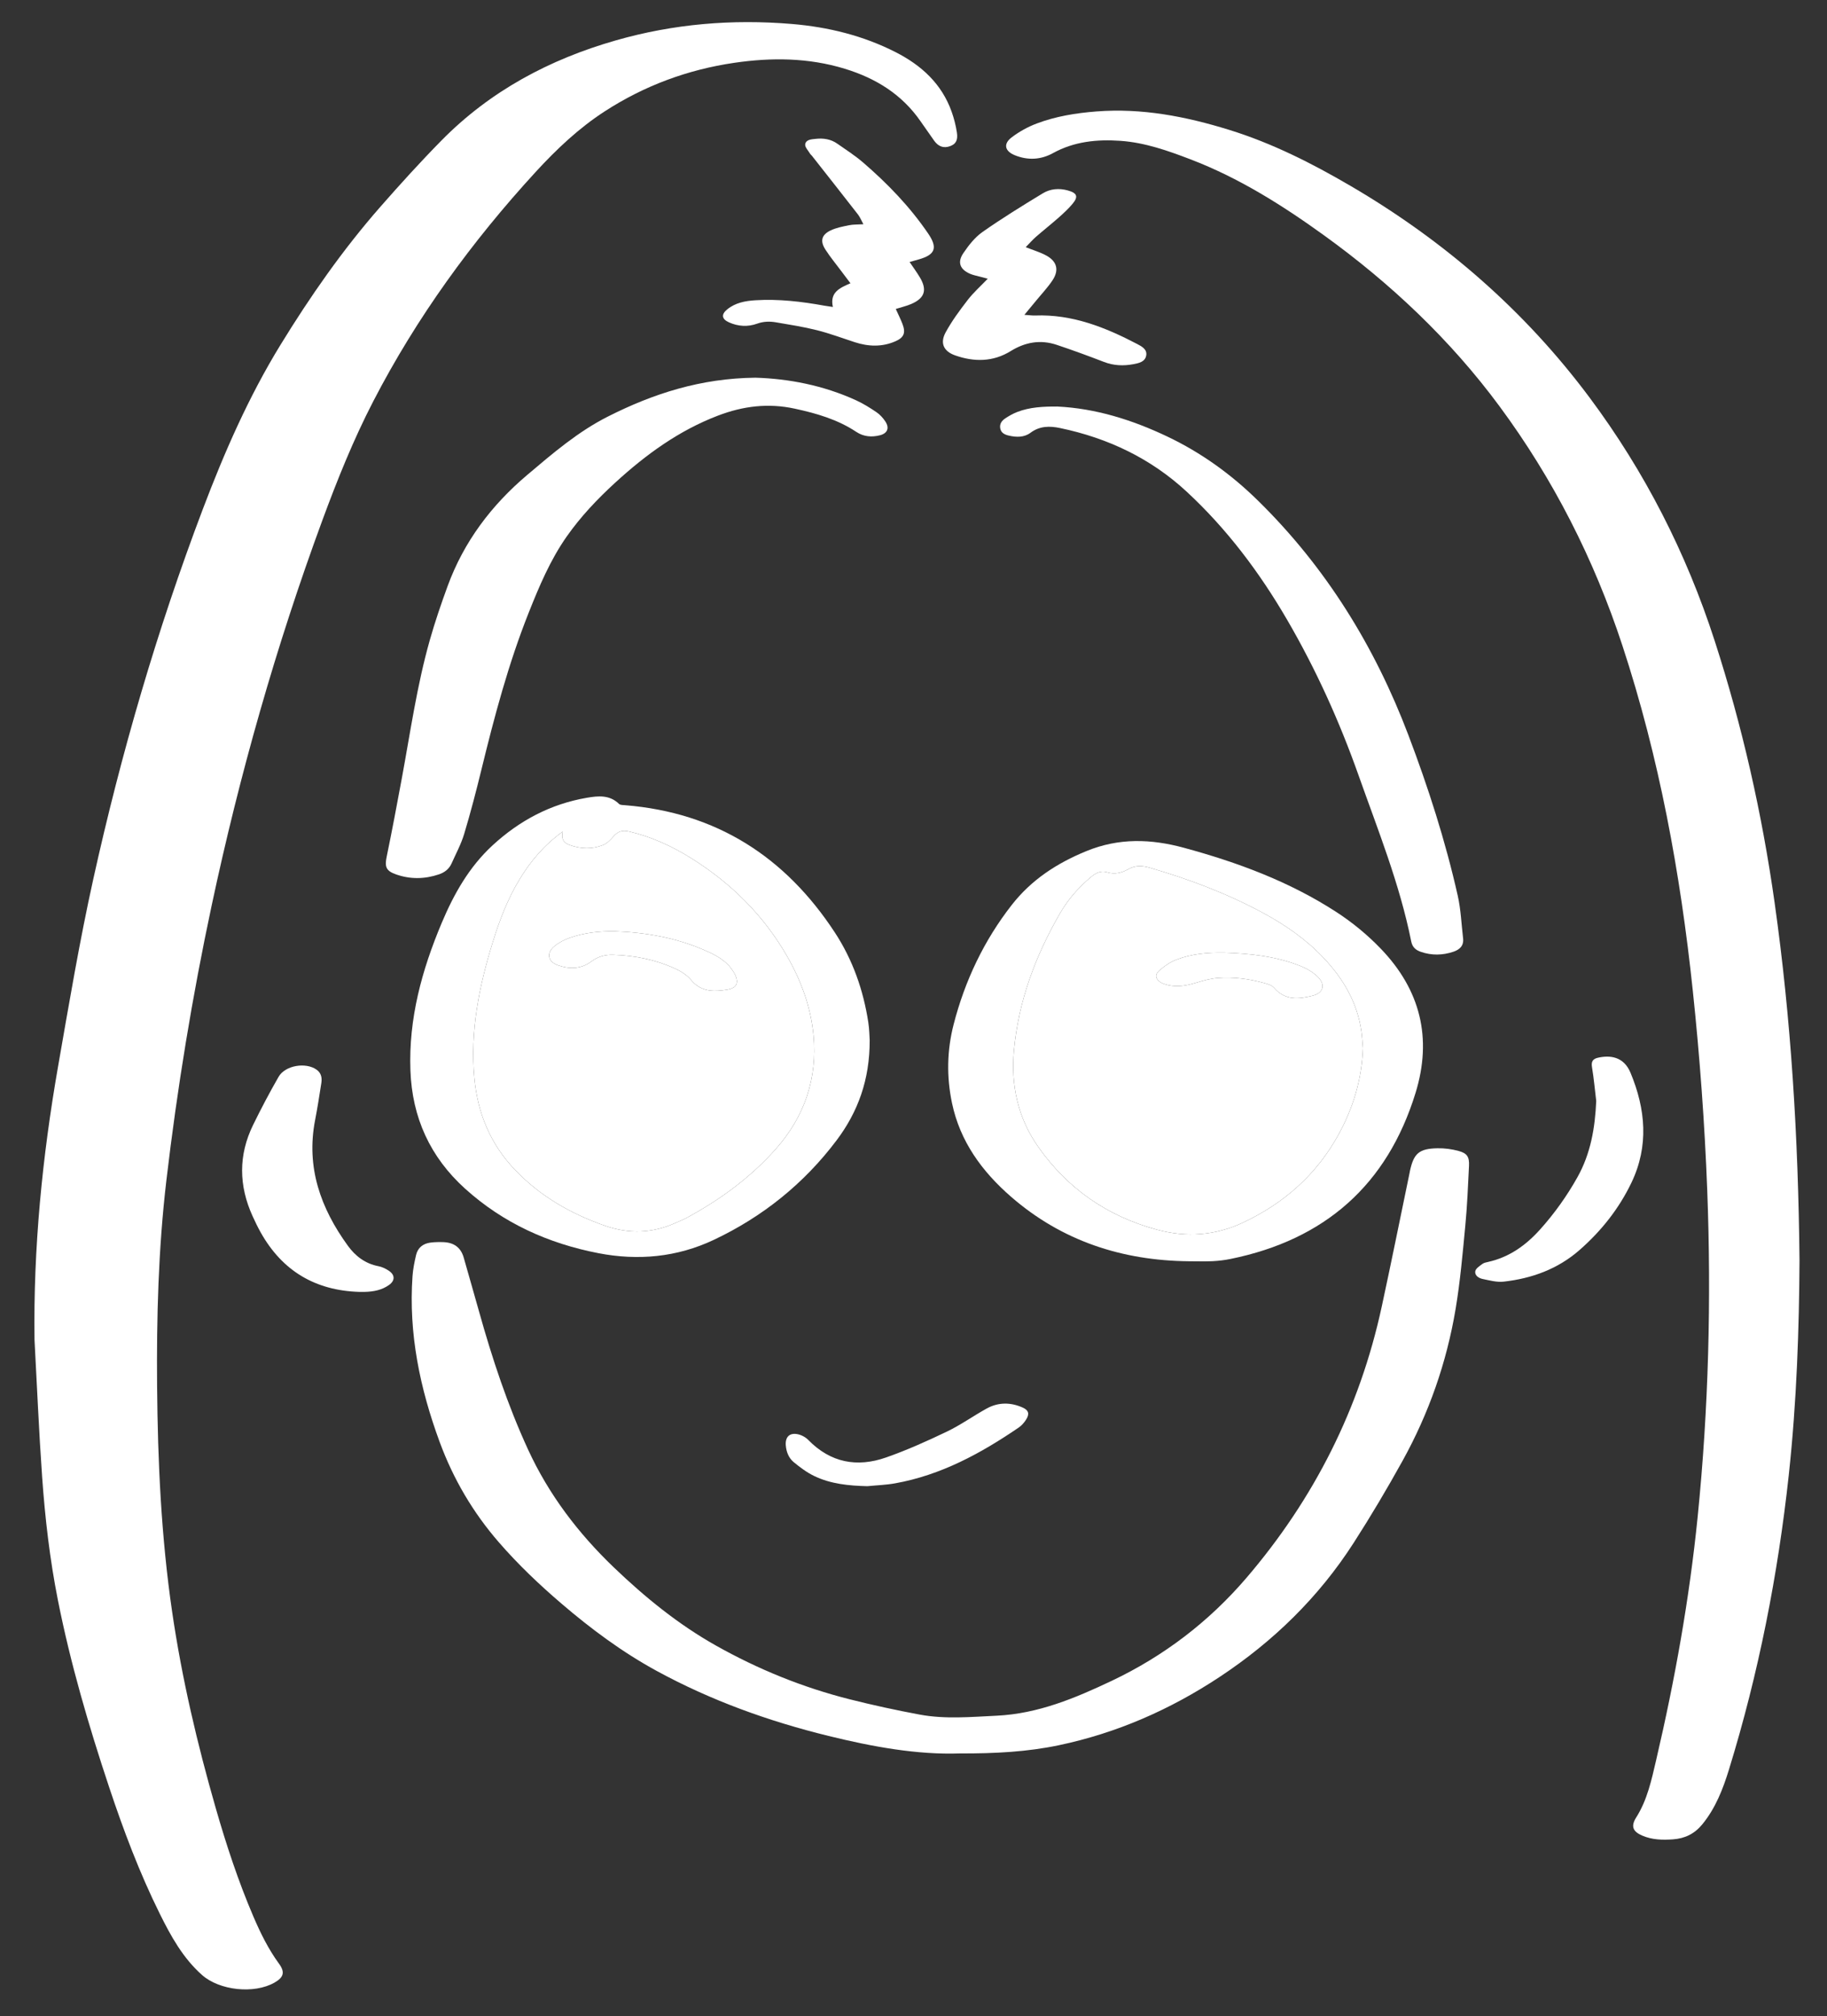 <?xml version="1.0" encoding="utf-8"?>
<!-- Generator: Adobe Illustrator 24.3.0, SVG Export Plug-In . SVG Version: 6.00 Build 0)  -->
<svg version="1.1" id="Layer_1" xmlns="http://www.w3.org/2000/svg" xmlns:xlink="http://www.w3.org/1999/xlink" x="0px" y="0px"
	 viewBox="0 0 928.469 1023.967" style="enable-background:new 0 0 928.469 1023.967;" xml:space="preserve">
<rect x="0" y="0" width="928.469" height="1023.967" fill="#333333" stroke="none"/>
<style type="text/css">
	.st0{fill:#FFFFFF;}
</style>
<g>
	<path class="st0" d="M17.538,680.463c-0.624-46.685,3.952-92.898,11.964-138.782
		c5.556-31.819,10.936-63.708,17.912-95.23c14.133-63.862,32.428-126.573,55.627-187.779
		c10.95-28.889,23.311-57.145,39.525-83.563c15.126-24.645,31.632-48.307,50.718-70.061
		c10.049-11.454,20.303-22.761,30.99-33.617c24.791-25.183,54.881-41.245,88.706-50.922
		c29.366-8.401,59.221-10.872,89.514-8.323c18.396,1.548,36.178,5.899,52.749,14.354
		c13.046,6.657,23.327,16.028,28.37,30.193c1.21,3.398,2.117,6.959,2.667,10.522
		c0.625,4.049-0.594,5.974-3.562,7.018c-3.163,1.112-5.841,0.197-7.979-2.802c-2.318-3.252-4.608-6.524-6.879-9.81
		c-9.514-13.765-22.829-21.952-38.608-26.76c-18.485-5.633-37.245-5.753-56.103-2.999
		c-23.662,3.455-45.66,11.607-65.772,24.615c-13.206,8.542-24.552,19.269-35.139,30.797
		c-32.456,35.339-60.478,73.862-82.564,116.53c-10.105,19.522-18.303,39.917-25.898,60.532
		c-23.507,63.809-42.043,129.075-56.219,195.548c-9.848,46.176-17.503,92.755-23.012,139.665
		c-4.074,34.695-5.011,69.531-4.71,104.429c0.331,38.352,2.081,76.606,7.643,114.602
		c4.951,33.828,12.749,67.038,22.202,99.862c5.376,18.669,11.454,37.116,19.123,54.996
		c3.583,8.354,7.585,16.477,12.983,23.864c3.147,4.306,2.414,6.933-2.303,9.617
		c-10.361,5.895-27.95,4.015-36.865-3.914c-9.717-8.642-15.834-19.788-21.488-31.195
		c-10.257-20.696-18.386-42.271-25.669-64.156c-10.38-31.189-19.633-62.702-26.038-94.984
		c-4.105-20.69-6.529-41.622-8.015-62.63C19.766,726.899,18.799,703.671,17.538,680.463z"/>
	<path class="st0" d="M914.498,640.141c-0.183,34.307-1.409,71.702-5.446,108.918
		c-5.513,50.818-15.337,100.819-30.414,149.714c-3.052,9.898-6.773,19.506-13.484,27.733
		c-3.981,4.88-8.865,7.255-14.975,7.689c-5.307,0.377-10.551,0.258-15.522-1.873
		c-4.259-1.826-6.33-4.26-3.142-9.269c5.645-8.869,7.796-19.123,10.145-29.179
		c9.505-40.69,16.866-81.746,21.067-123.357c5.573-55.202,6.989-110.52,4.88-165.931
		c-1.292-33.932-3.782-67.791-7.354-101.567c-6.296-59.535-17.016-118.144-35.765-175.152
		c-14.415-43.831-35.067-84.478-62.451-121.523c-25.006-33.828-55.353-62.438-89.448-87.014
		c-21.098-15.207-43.063-29.014-67.5-38.371c-11.535-4.417-23.233-8.557-35.663-9.429
		c-11.883-0.834-23.536,0.297-34.298,6.231c-6.241,3.441-12.86,3.742-19.445,1.059
		c-5.084-2.071-5.902-5.737-1.618-9.011c3.828-2.925,8.237-5.36,12.747-7.067
		c9.723-3.68,19.964-5.324,30.315-6.135c23.191-1.817,45.516,2.53,67.537,9.347
		c21.825,6.756,42.02,16.971,61.647,28.443c47.613,27.829,88.569,63.361,121.533,107.568
		c27.97,37.509,49.059,78.77,63.509,123.396c14.075,43.467,24.09,87.826,30.481,133.036
		C910.21,517.645,913.864,577.225,914.498,640.141z"/>
	<path class="st0" d="M487.773,890.565c-21.658,0.739-44.286-3.378-66.748-8.897
		c-30.448-7.481-59.732-17.997-87.32-33.031c-17.461-9.515-33.306-21.282-48.383-34.185
		c-11.33-9.696-22.068-19.901-31.87-31.203c-13.149-15.163-23.076-32.049-29.995-50.813
		c-10.03-27.202-15.861-55.093-13.822-84.256c0.251-3.595,0.989-7.181,1.796-10.704
		c0.863-3.768,3.533-5.864,7.3-6.364c2.146-0.285,4.345-0.318,6.513-0.245c5.289,0.178,8.932,2.606,10.423,7.893
		c2.561,9.082,5.21,18.139,7.749,27.227c6.699,23.973,14.491,47.519,24.93,70.202
		c10.573,22.974,25.567,42.616,43.659,59.941c15.761,15.093,32.656,28.851,51.785,39.611
		c21.469,12.077,44.116,21.286,67.99,27.311c11.772,2.971,23.661,5.555,35.597,7.774
		c12.956,2.409,26.055,1.187,39.118,0.568c21.005-0.996,39.934-8.925,58.488-17.721
		c26.418-12.523,49.338-30.002,68.35-52.167c34.439-40.152,57.644-86.088,68.861-137.89
		c4.915-22.701,9.488-45.477,14.215-68.219c0.037-0.178,0.052-0.36,0.09-0.537
		c1.944-9.07,4.622-11.478,14.049-11.662c3.571-0.07,7.266,0.428,10.715,1.365
		c4.363,1.184,5.502,3.014,5.277,7.615c-0.496,10.152-0.916,20.321-1.884,30.434
		c-1.349,14.092-2.579,28.238-4.915,42.184c-4.561,27.243-13.629,53.085-27.025,77.252
		c-7.827,14.12-16.082,28.036-24.817,41.61c-17.738,27.565-40.769,50.006-68.084,68.05
		c-25.085,16.571-52.213,28.49-81.677,34.679C522.1,889.756,505.76,890.627,487.773,890.565z"/>
	<path class="st0" d="M441.969,528.273c0.073,20.144-6.001,36.536-16.847,50.926
		c-16.558,21.968-37.587,38.833-62.453,50.556c-18.618,8.778-38.348,10.631-58.534,6.731
		c-25.461-4.92-48.38-15.263-67.761-32.752c-17.766-16.031-26.927-36.113-27.802-60.03
		c-0.964-26.346,5.819-51.027,15.923-75.01c6.187-14.683,13.931-28.39,25.788-39.316
		c13.654-12.583,29.494-21.027,47.916-24.187c5.762-0.988,11.568-1.59,16.383,3.106
		c0.641,0.625,2.032,0.58,3.09,0.665c46.373,3.709,81.407,26.208,106.615,64.684
		c9.071,13.846,14.457,29.237,16.977,45.588C441.816,522.808,441.837,526.463,441.969,528.273z M285.974,422.356
		c-9.761,7.1-16.393,15.167-21.905,24.214c-6.087,9.992-10.221,20.86-13.662,31.971
		c-6.969,22.509-11.563,45.334-9.325,69.144c1.677,17.834,8.183,33.394,20.545,46.374
		c12.787,13.427,28.344,22.373,45.785,28.469c12.332,4.311,24.197,3.867,35.999-1.471
		c1.819-0.823,3.698-1.532,5.45-2.478c17.073-9.213,32.599-20.561,45.47-35.097
		c14.532-16.412,21.161-35.802,19.067-57.778c-1.364-14.309-6.28-27.626-13.38-40.004
		c-11.887-20.724-28.418-37.092-48.619-49.743c-9.895-6.196-20.405-11.033-31.87-13.688
		c-3.269-0.757-5.537,0.01-7.694,2.468c-1.516,1.729-3.266,3.635-5.313,4.443
		c-5.582,2.205-11.385,2.028-17.044-0.016C286.871,428.224,285.04,426.565,285.974,422.356z"/>
	<path class="st0" d="M604.277,640.59c-33.987-0.322-64.646-10.298-90.528-32.816
		c-14.651-12.747-25.837-27.962-29.943-47.503c-2.81-13.375-2.587-26.726,0.812-39.923
		c5.725-22.233,15.412-42.652,29.564-60.754c9.926-12.696,22.815-21.141,37.889-27.318
		c16.661-6.827,32.95-6.206,49.529-1.709c27.234,7.388,53.552,17.109,77.415,32.573
		c8.255,5.35,15.806,11.559,22.64,18.648c20.213,20.968,26.271,45.493,17.727,73.26
		c-14.407,46.817-46.17,74.591-93.955,84.347c-3.014,0.615-6.105,0.996-9.177,1.146
		C612.267,640.737,608.268,640.59,604.277,640.59z M692.636,532.456c-0.224-2.53-0.358-5.617-0.791-8.662
		c-2.072-14.568-9.131-26.592-19.069-37.145c-8.936-9.489-19.495-16.831-30.879-22.969
		c-18.267-9.848-37.576-17.162-57.49-22.929c-3.759-1.089-7.257-1.401-10.943,0.671
		c-3.312,1.862-6.93,2.839-10.963,1.574c-2.907-0.912-5.506,0.29-7.946,2.322
		c-6.352,5.292-11.723,11.392-15.846,18.519c-12.501,21.609-21.116,44.64-23.418,69.599
		c-1.627,17.637,1.948,34.333,12.363,49.107c15.019,21.305,35.195,35.221,60.334,42.005
		c14.946,4.034,29.569,2.998,43.557-3.541c20.964-9.798,37.604-24.508,48.784-44.953
		C687.652,562.668,692.034,548.373,692.636,532.456z"/>
	<path class="st0" d="M383.918,191.829c16.716,0.503,34.442,3.828,51.187,11.509c3.604,1.653,7.025,3.784,10.312,6.015
		c1.754,1.191,3.301,2.895,4.486,4.671c2.201,3.3,1.16,6.032-2.654,7.029
		c-4.186,1.095-8.354,0.773-12.051-1.682c-9.562-6.348-20.306-9.438-31.367-11.826
		c-13.377-2.888-26.119-1.351-38.922,3.531c-19.904,7.589-36.611,19.758-52.125,33.941
		c-9.137,8.353-17.607,17.26-24.753,27.428c-8.433,12-14.039,25.373-19.404,38.868
		c-10.28,25.861-17.409,52.677-23.993,79.662c-2.665,10.923-5.507,21.817-8.747,32.58
		c-1.555,5.166-4.183,10.015-6.398,14.975c-1.255,2.811-3.526,4.578-6.399,5.548
		c-7.291,2.462-14.641,2.572-21.892,0.001c-5.133-1.82-5.745-3.877-4.661-9.121
		c2.716-13.139,5.199-26.328,7.643-39.521c4.362-23.543,7.702-47.301,14.257-70.385
		c2.623-9.238,5.738-18.355,9.04-27.377c8.248-22.531,22.239-41.06,40.448-56.457
		c12.887-10.896,25.735-21.934,40.927-29.615C331.938,199.928,356.112,192.117,383.918,191.829z"/>
	<path class="st0" d="M537.29,206.479c19.45,0.919,38.071,6.746,55.916,15.229
		c17.196,8.175,32.42,19.15,46.047,32.512c34.579,33.906,59.384,74.089,76.473,119.118
		c10.113,26.648,18.839,53.8,25.105,81.646c1.581,7.027,1.84,14.352,2.695,21.541
		c0.447,3.759-1.664,5.759-4.897,6.851c-5.506,1.86-11.068,1.958-16.575,0.06
		c-2.477-0.854-4.277-2.27-4.873-5.247c-5.83-29.142-16.931-56.622-26.802-84.49
		c-9.722-27.448-21.675-53.855-36.346-79.04c-13.983-24.004-30.539-46-50.925-64.898
		c-18.273-16.938-40.072-27.278-64.395-32.354c-5.265-1.099-10.319-1.119-15.05,2.421
		c-3.185,2.383-7.174,2.324-11.021,1.404c-2.012-0.481-3.858-1.285-4.316-3.599
		c-0.449-2.265,0.751-3.942,2.462-5.083c1.943-1.295,4.021-2.484,6.194-3.318
		C523.357,206.782,530.073,206.446,537.29,206.479z"/>
	<path class="st0" d="M423.26,155.909c-1.63-7.435,3.378-9.629,8.933-12.035c-1.709-2.265-3.197-4.222-4.669-6.191
		c-2.713-3.631-5.621-7.137-8.068-10.94c-2.798-4.347-1.958-7.532,2.724-9.742c2.888-1.363,6.176-1.967,9.345-2.614
		c2.079-0.424,4.266-0.318,7.238-0.5c-1.069-1.958-1.7-3.6-2.733-4.929
		c-7.788-10.016-15.653-19.971-23.5-29.941c-0.223-0.283-0.574-0.48-0.749-0.784
		c-0.952-1.65-2.807-3.464-2.581-4.953c0.371-2.445,3.203-2.518,5.348-2.757c3.896-0.433,7.646,0.13,10.917,2.418
		c4.454,3.116,9.068,6.071,13.171,9.607c12.406,10.691,23.741,22.426,33.009,36.004
		c5.025,7.362,3.654,10.869-4.923,13.255c-1.365,0.38-2.728,0.769-4.47,1.261c1.905,2.837,3.713,5.281,5.259,7.881
		c3.756,6.317,2.421,10.483-4.366,13.422c-2.434,1.054-5.067,1.65-7.92,2.553
		c1.244,2.759,2.467,5.151,3.416,7.647c1.689,4.442,0.787,6.847-3.583,8.761c-6.796,2.978-13.753,2.727-20.72,0.456
		c-6.371-2.077-12.673-4.442-19.158-6.074c-6.841-1.721-13.848-2.811-20.813-4.003
		c-3.209-0.549-6.369-0.489-9.617,0.684c-4.754,1.718-9.688,1.411-14.333-0.691
		c-3.671-1.662-3.985-4.027-0.854-6.576c4.115-3.351,9.122-4.304,14.251-4.622
		c11.849-0.735,23.541,0.644,35.173,2.755C420.048,155.455,421.118,155.587,423.26,155.909z"/>
	<path class="st0" d="M182.659,656.149c-22.358-0.672-39.173-10.606-50.159-30.172
		c-1.509-2.687-2.848-5.477-4.127-8.283c-7.046-15.454-7.267-30.956,0.223-46.284
		c4.058-8.305,8.383-16.498,12.989-24.51c3.363-5.85,13.88-7.534,19.351-3.58
		c2.394,1.73,2.763,4.192,2.356,6.806c-0.977,6.275-1.951,12.556-3.161,18.789
		c-4.653,23.973,2.825,44.778,16.694,63.852c3.819,5.252,8.824,9.05,15.489,10.33
		c1.9,0.365,3.815,1.295,5.422,2.403c3.028,2.09,3.027,4.928,0.021,7.097c-3.658,2.64-7.94,3.438-12.372,3.547
		C184.476,656.168,183.567,656.149,182.659,656.149z"/>
	<path class="st0" d="M521.259,125.538c3.938,1.561,7.276,2.548,10.286,4.15c5.59,2.975,6.821,7.433,3.33,12.683
		c-2.498,3.757-5.659,7.075-8.533,10.581c-1.693,2.066-3.405,4.116-5.759,6.96c2.495,0.159,4.008,0.388,5.511,0.332
		c18.81-0.701,35.564,5.982,51.794,14.462c2.357,1.232,5.257,2.728,4.582,6.008
		c-0.642,3.116-3.82,3.746-6.429,4.242c-5.044,0.959-10.043,0.785-14.986-1.12
		c-7.95-3.063-15.957-6.001-24.038-8.694c-8.225-2.741-15.98-1.413-23.374,3.169
		c-8.98,5.565-18.631,5.586-28.289,2.172c-5.825-2.059-7.73-6.238-4.805-11.632
		c3.171-5.849,7.209-11.28,11.291-16.567c2.855-3.698,6.42-6.849,10.127-10.724
		c-1.626-0.427-2.734-0.705-3.835-1.01c-1.743-0.483-3.567-0.79-5.206-1.514
		c-5.082-2.244-6.505-5.806-3.376-10.44c2.701-4,5.884-8.068,9.774-10.794
		c9.934-6.963,20.288-13.347,30.67-19.64c3.795-2.3,8.252-2.661,12.671-1.438
		c4.731,1.31,5.466,3.14,2.372,6.832c-2.085,2.489-4.504,4.726-6.945,6.882
		c-3.808,3.364-7.805,6.513-11.633,9.854C524.714,121.816,523.183,123.581,521.259,125.538z"/>
	<path class="st0" d="M811.191,559.191c-0.693-5.747-1.208-11.523-2.154-17.227c-0.464-2.797,0.445-4.162,2.98-4.737
		c6.012-1.362,13.094-0.784,16.59,7.603c7.719,18.513,9.394,37.245,0.484,55.835
		c-6.341,13.23-15.359,24.576-26.406,34.24c-11.032,9.65-24.213,14.431-38.553,16.038
		c-3.465,0.388-7.145-0.633-10.654-1.352c-1.966-0.403-4.136-1.756-3.735-3.963
		c0.254-1.399,2.173-2.612,3.542-3.648c0.822-0.622,2.001-0.839,3.056-1.075
		c10.706-2.394,19.119-8.45,26.31-16.447c7.302-8.12,13.592-16.948,18.952-26.482
		C808.384,585.908,810.594,572.831,811.191,559.191z"/>
	<path class="st0" d="M440.767,754.824c-9.357-0.231-18.588-1.089-27.088-5.21c-3.69-1.789-7.085-4.34-10.276-6.957
		c-2.584-2.119-3.824-5.247-4.076-8.649c-0.302-4.074,1.819-6.347,5.851-5.619c1.991,0.36,4.17,1.5,5.584,2.951
		c11.278,11.563,24.753,14.073,39.491,8.915c10.573-3.7,20.868-8.319,30.981-13.167
		c6.985-3.348,13.365-7.936,20.17-11.691c5.927-3.271,12.2-3.241,18.33-0.498
		c3.079,1.378,3.54,3.281,1.697,6.155c-0.957,1.491-2.209,2.954-3.659,3.944
		c-19.303,13.178-39.602,24.23-62.954,28.392C450.196,754.214,445.454,754.363,440.767,754.824z"/>
	<path class="st0" d="M285.974,422.356c-0.933,4.209,0.898,5.868,3.504,6.809c5.66,2.045,11.462,2.221,17.044,0.016
		c2.047-0.809,3.797-2.715,5.313-4.443c2.156-2.458,4.425-3.225,7.694-2.468
		c11.465,2.656,21.976,7.492,31.87,13.688c20.201,12.65,36.732,29.018,48.619,49.743
		c7.1,12.379,12.016,25.695,13.38,40.004c2.095,21.975-4.535,41.365-19.067,57.778
		c-12.871,14.536-28.397,25.884-45.47,35.097c-1.752,0.946-3.631,1.655-5.45,2.478
		c-11.802,5.338-23.667,5.782-35.999,1.471c-17.441-6.097-32.998-15.043-45.785-28.469
		c-12.362-12.98-18.868-28.541-20.545-46.374c-2.239-23.811,2.356-46.636,9.325-69.144
		c3.44-11.111,7.574-21.979,13.662-31.971C269.58,437.523,276.213,429.456,285.974,422.356z M312.268,472.99
		c-7.68-0.079-15.252,0.715-22.506,3.245c-2.848,0.994-5.724,2.435-8.029,4.345
		c-4.16,3.449-3.318,7.811,1.705,9.623c5.945,2.144,11.945,2.001,17.106-1.888
		c3.452-2.601,7.101-3.474,11.166-3.35c10.797,0.329,21.267,2.383,31.114,6.857
		c3.062,1.391,6.257,3.316,8.344,5.856c4.437,5.402,10.05,6.053,16.19,5.266
		c2.811-0.36,6.601-0.711,7.083-3.938c0.333-2.228-1.353-5.143-2.888-7.186c-3.35-4.462-8.296-6.936-13.303-9.137
		C343.6,476.244,328.155,473.557,312.268,472.99z"/>
	<path class="st0" d="M692.636,532.456c-0.602,15.917-4.985,30.211-12.305,43.598
		c-11.18,20.446-27.821,35.155-48.784,44.953c-13.989,6.538-28.611,7.574-43.557,3.541
		c-25.138-6.784-45.315-20.7-60.334-42.005c-10.415-14.774-13.99-31.47-12.363-49.107
		c2.302-24.959,10.917-47.989,23.418-69.599c4.123-7.127,9.494-13.226,15.846-18.519
		c2.439-2.033,5.039-3.234,7.946-2.322c4.033,1.266,7.651,0.288,10.963-1.574
		c3.686-2.072,7.184-1.76,10.943-0.671c19.914,5.768,39.223,13.081,57.49,22.929
		c11.384,6.137,21.942,13.48,30.879,22.969c9.938,10.553,16.997,22.577,19.069,37.145
		C692.279,526.839,692.412,529.926,692.636,532.456z M621.974,483.861c-8.237-0.11-16.407,0.574-24.114,3.531
		c-3.275,1.256-6.367,3.439-8.986,5.815c-2.169,1.968-1.482,4.308,1.087,5.809
		c1.072,0.627,2.331,1.004,3.552,1.295c4.94,1.179,9.68,0.245,14.452-1.208c3.61-1.099,7.345-2.128,11.082-2.397
		c7.831-0.564,15.595,0.437,23.174,2.504c1.879,0.513,4.133,1.153,5.3,2.518
		c5.566,6.509,12.555,5.712,19.547,3.987c5.524-1.363,6.661-5.678,2.52-9.685c-2.401-2.323-5.55-4.14-8.679-5.395
		C648.438,485.635,635.269,484.298,621.974,483.861z"/>
	<path class="st0" d="M312.268,472.99c15.887,0.566,31.332,3.253,45.982,9.694c5.008,2.201,9.953,4.676,13.303,9.137
		c1.535,2.044,3.22,4.958,2.888,7.186c-0.482,3.228-4.272,3.578-7.083,3.938
		c-6.14,0.787-11.752,0.136-16.19-5.266c-2.087-2.541-5.282-4.465-8.344-5.856
		c-9.847-4.474-20.317-6.529-31.114-6.857c-4.065-0.124-7.714,0.75-11.166,3.35
		c-5.162,3.889-11.162,4.032-17.106,1.888c-5.023-1.812-5.865-6.175-1.705-9.623
		c2.305-1.911,5.181-3.352,8.029-4.345C297.016,473.705,304.588,472.911,312.268,472.99z"/>
	<path class="st0" d="M621.974,483.861c13.295,0.437,26.464,1.774,38.936,6.774c3.129,1.254,6.278,3.072,8.679,5.395
		c4.141,4.007,3.004,8.323-2.52,9.685c-6.992,1.725-13.98,2.522-19.547-3.987c-1.167-1.364-3.421-2.005-5.3-2.518
		c-7.579-2.068-15.343-3.068-23.174-2.504c-3.737,0.269-7.472,1.298-11.082,2.397
		c-4.772,1.453-9.512,2.387-14.452,1.208c-1.221-0.291-2.48-0.669-3.552-1.295
		c-2.568-1.501-3.255-3.841-1.087-5.809c2.618-2.376,5.711-4.559,8.986-5.815
		C605.567,484.435,613.737,483.751,621.974,483.861z"/>
</g>
</svg>

